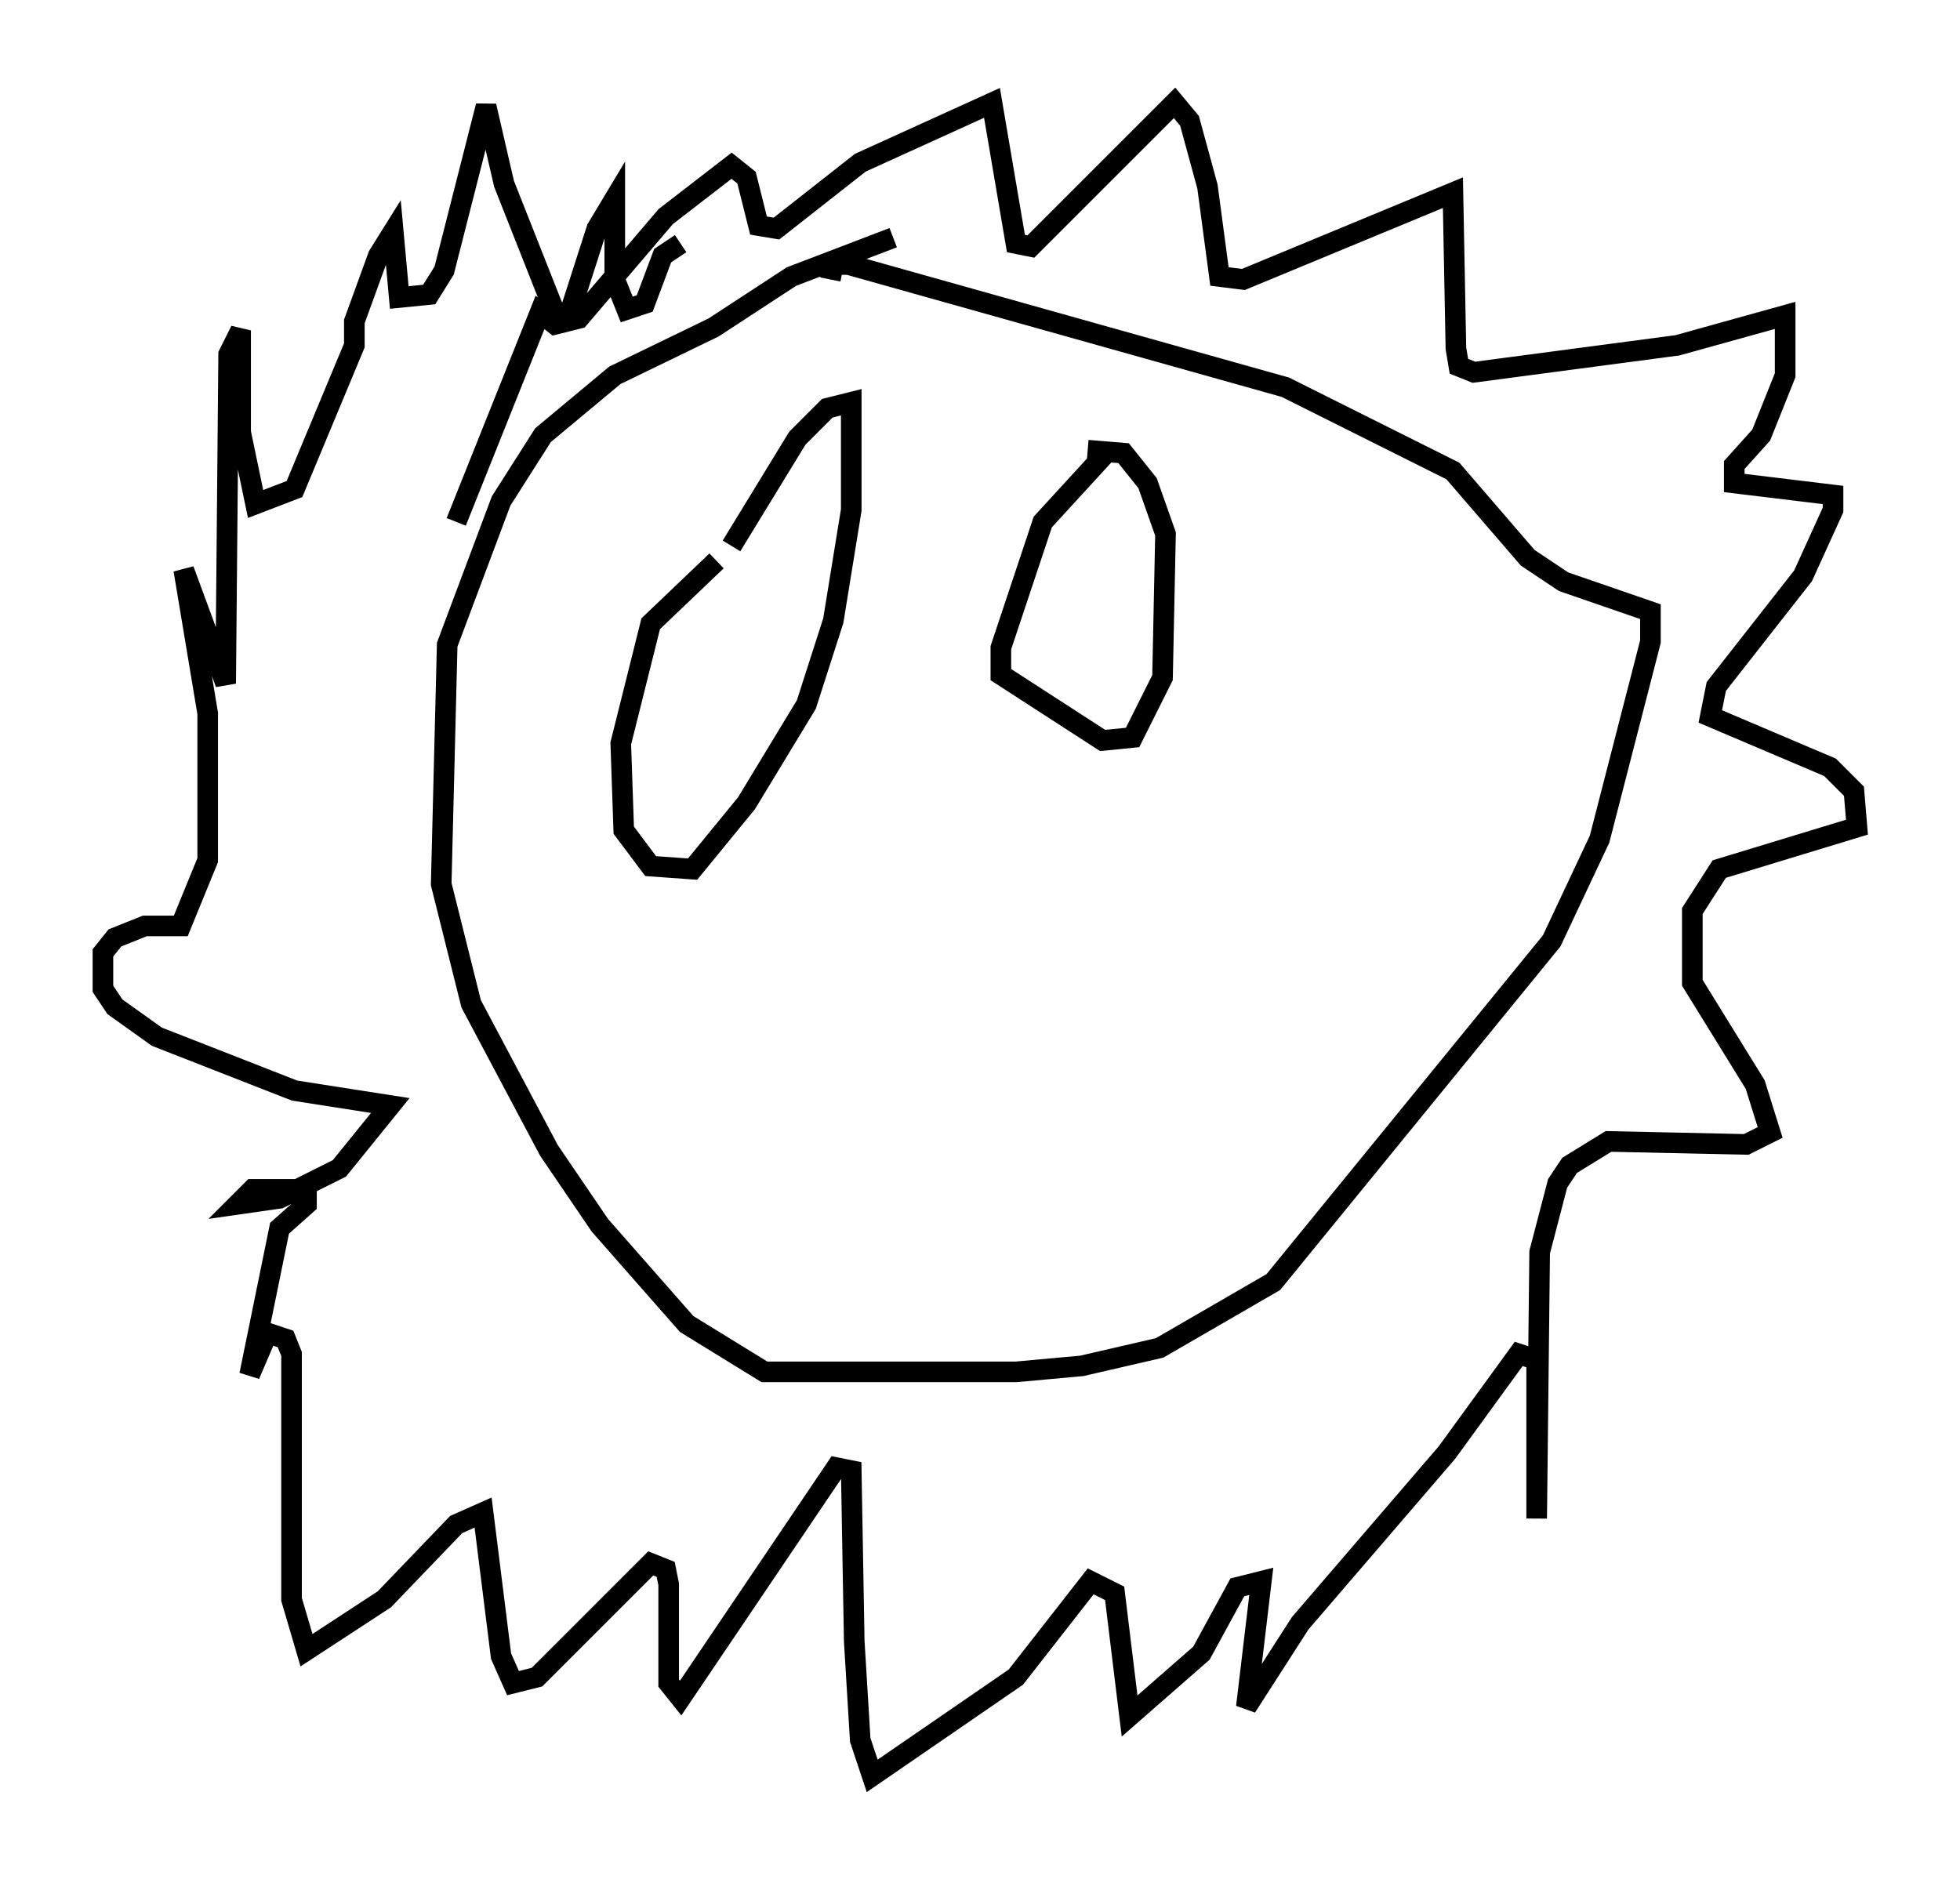 <?xml version="1.0" encoding="utf-8" ?>
<svg baseProfile="full" height="91.195" version="1.1" width="95.117" xmlns="http://www.w3.org/2000/svg" xmlns:ev="http://www.w3.org/2001/xml-events" xmlns:xlink="http://www.w3.org/1999/xlink"><defs /><rect fill="white" height="91.195" width="95.117" x="0" y="0" /><path d="M48.575, 11.391 m-5.229, 0.145 l-4.939, 1.888 -3.777, 2.469 l-4.793, 2.324 -3.486, 2.905 l-2.034, 3.196 -2.615, 6.972 l-0.291, 11.62 1.453, 5.81 l3.777, 7.117 2.469, 3.631 l4.212, 4.793 3.777, 2.324 l12.201, 0.0 3.196, -0.291 l3.777, -0.872 5.52, -3.196 l13.508, -16.559 2.324, -4.939 l2.469, -9.587 0.0, -1.453 l-4.212, -1.453 -1.743, -1.162 l-3.631, -4.212 -8.134, -4.067 l-21.207, -5.955 -0.726, 0.0 l-0.145, 0.726 m-18.156, 11.765 l4.067, -10.168 0.726, 0.581 l1.162, -0.291 4.212, -4.939 l3.196, -2.469 0.726, 0.581 l0.581, 2.324 0.872, 0.145 l4.067, -3.196 6.391, -2.905 l1.162, 6.827 0.726, 0.145 l6.972, -6.972 0.726, 0.872 l0.872, 3.196 0.581, 4.358 l1.162, 0.145 10.168, -4.212 l0.145, 7.553 0.145, 0.872 l0.726, 0.291 9.877, -1.307 l5.229, -1.453 0.0, 2.905 l-1.162, 2.905 -1.307, 1.453 l0.0, 0.872 4.793, 0.581 l0.0, 0.726 -1.453, 3.196 l-4.212, 5.374 -0.291, 1.453 l5.81, 2.469 1.162, 1.162 l0.145, 1.743 -6.682, 2.034 l-1.307, 2.034 0.0, 3.486 l3.05, 4.939 0.726, 2.324 l-1.162, 0.581 -6.682, -0.145 l-1.888, 1.162 -0.581, 0.872 l-0.872, 3.341 -0.145, 12.927 l0.0, -7.698 -0.872, -0.291 l-3.486, 4.793 -7.117, 8.279 l-2.615, 4.067 0.726, -6.101 l-1.162, 0.291 -1.743, 3.196 l-3.486, 3.05 -0.726, -5.955 l-1.162, -0.581 -3.631, 4.648 l-6.972, 4.793 -0.581, -1.743 l-0.291, -4.793 -0.145, -8.279 l-0.726, -0.145 -7.553, 11.184 l-0.581, -0.726 0.0, -4.793 l-0.145, -0.726 -0.726, -0.291 l-5.52, 5.52 -1.162, 0.291 l-0.581, -1.307 -0.872, -6.972 l-1.307, 0.581 -3.486, 3.631 l-3.777, 2.469 -0.726, -2.469 l0.0, -11.911 -0.291, -0.726 l-0.872, -0.291 -0.872, 2.034 l1.453, -7.117 1.307, -1.162 l0.0, -0.726 -2.615, 0.0 l-0.726, 0.726 2.034, -0.291 l2.905, -1.453 2.469, -3.05 l-4.648, -0.726 -6.682, -2.615 l-2.034, -1.453 -0.581, -0.872 l0.0, -1.743 0.581, -0.726 l1.453, -0.581 1.743, 0.0 l1.307, -3.196 0.0, -7.117 l-1.162, -6.972 2.034, 5.52 l0.145, -15.978 0.581, -1.162 l0.0, 4.939 0.726, 3.486 l1.888, -0.726 2.905, -6.972 l0.0, -1.162 1.162, -3.196 l0.726, -1.162 0.291, 3.196 l1.453, -0.145 0.726, -1.162 l2.034, -7.989 0.872, 3.777 l2.469, 6.246 0.726, 0.0 l1.307, -4.067 0.872, -1.453 l0.0, 3.922 0.581, 1.453 l0.872, -0.291 0.872, -2.324 l0.872, -0.581 m1.743, 15.397 l-3.196, 3.05 -1.453, 5.81 l0.145, 4.212 1.307, 1.743 l2.034, 0.145 2.615, -3.196 l2.905, -4.793 1.307, -4.067 l0.872, -5.374 0.0, -5.229 l-1.162, 0.291 -1.453, 1.453 l-3.196, 5.229 m18.302, -4.648 l-3.196, 3.486 -2.034, 6.101 l0.0, 1.307 4.939, 3.196 l1.453, -0.145 1.453, -2.905 l0.145, -6.972 -0.872, -2.469 l-1.162, -1.453 -1.743, -0.145 m-21.061, 33.263 " fill="none" stroke="black" stroke-width="1" /></svg>